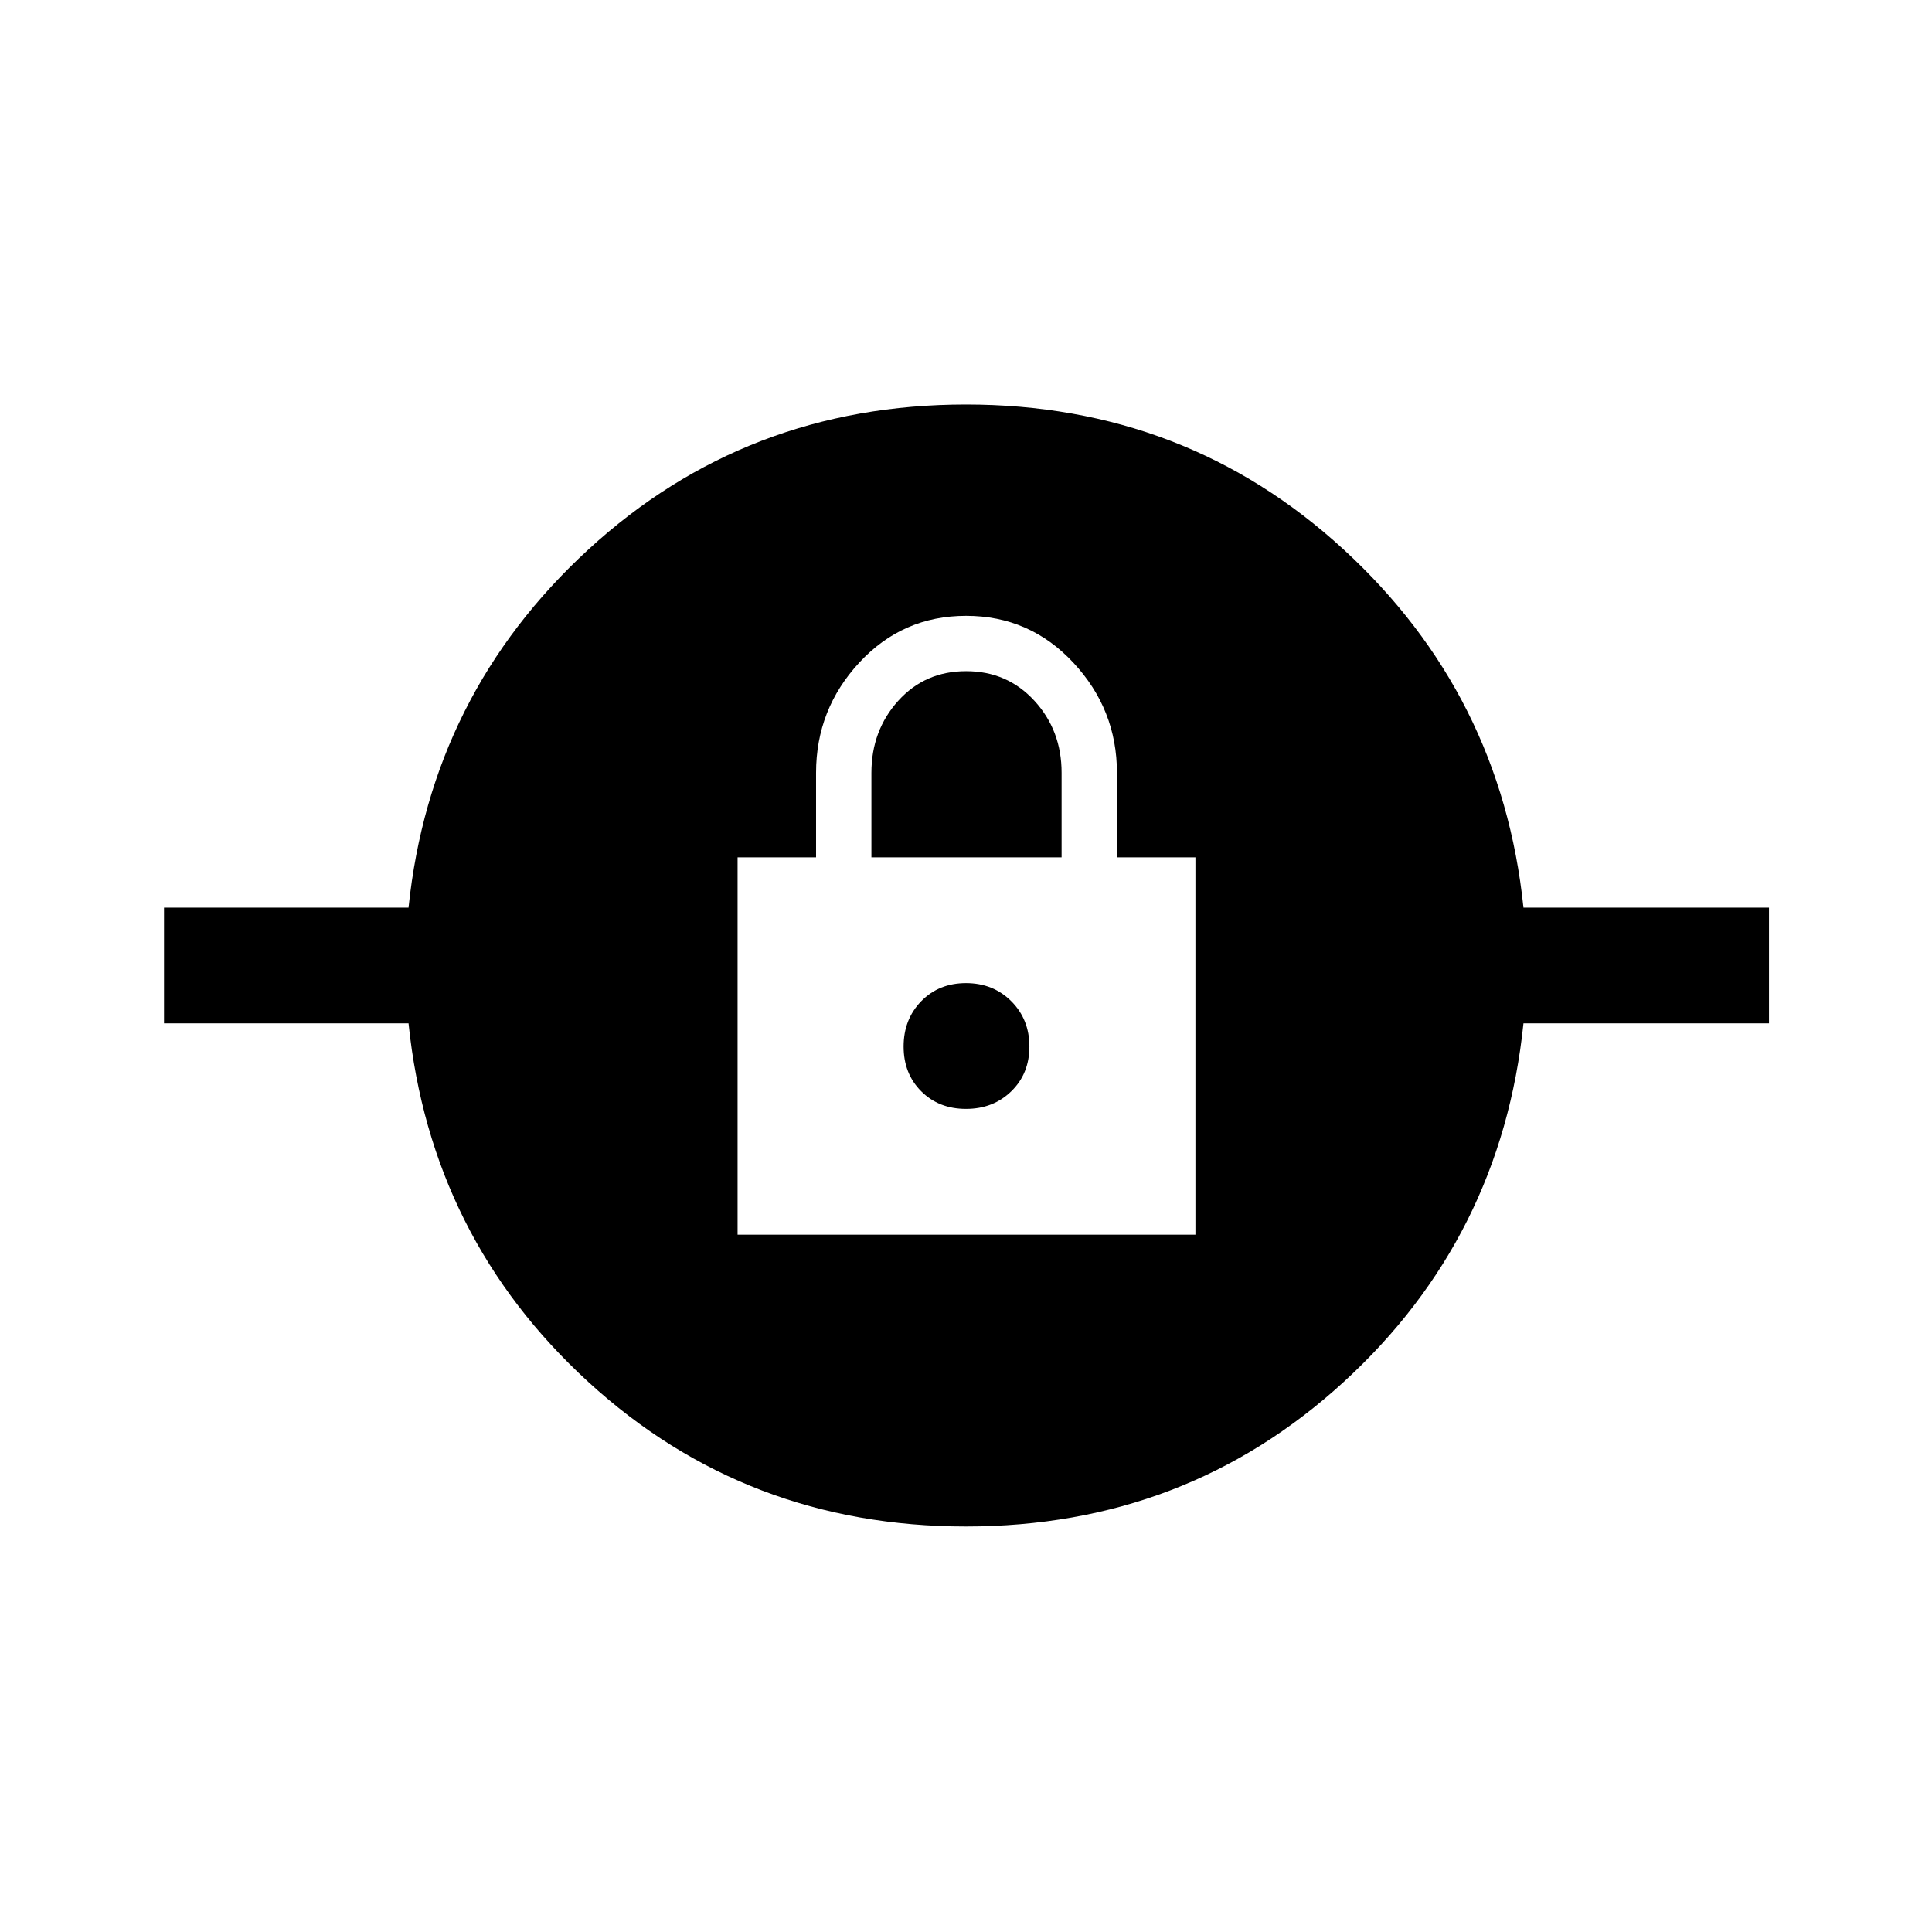 <svg xmlns="http://www.w3.org/2000/svg" height="48" viewBox="0 -960 960 960" width="48"><path d="M480-201.5q-109.2 0-187.6-71.75Q214-345 203-451.5H81.5V-509H203q11-106 89.4-178T480-759q109.2 0 187.6 72Q746-615 757-509h122v57.5H757Q746-345 667.6-273.25T480-201.5Zm-113.5-145H594V-534h-39v-42q0-31.5-21.69-54.75Q511.61-654 480.06-654q-31.56 0-53.06 23.21-21.5 23.2-21.5 54.79v42h-39v187.5ZM480-409q-13.5 0-22.25-8.75T449-440q0-13.5 8.75-22.5t22.25-9q13.5 0 22.5 9t9 22.5q0 13.5-9 22.25T480-409Zm-47-125v-41.96q0-21.04 13.3-35.79 13.31-14.75 33.75-14.75 20.45 0 33.95 14.72 13.5 14.72 13.5 35.78v42H433Z"/></svg>